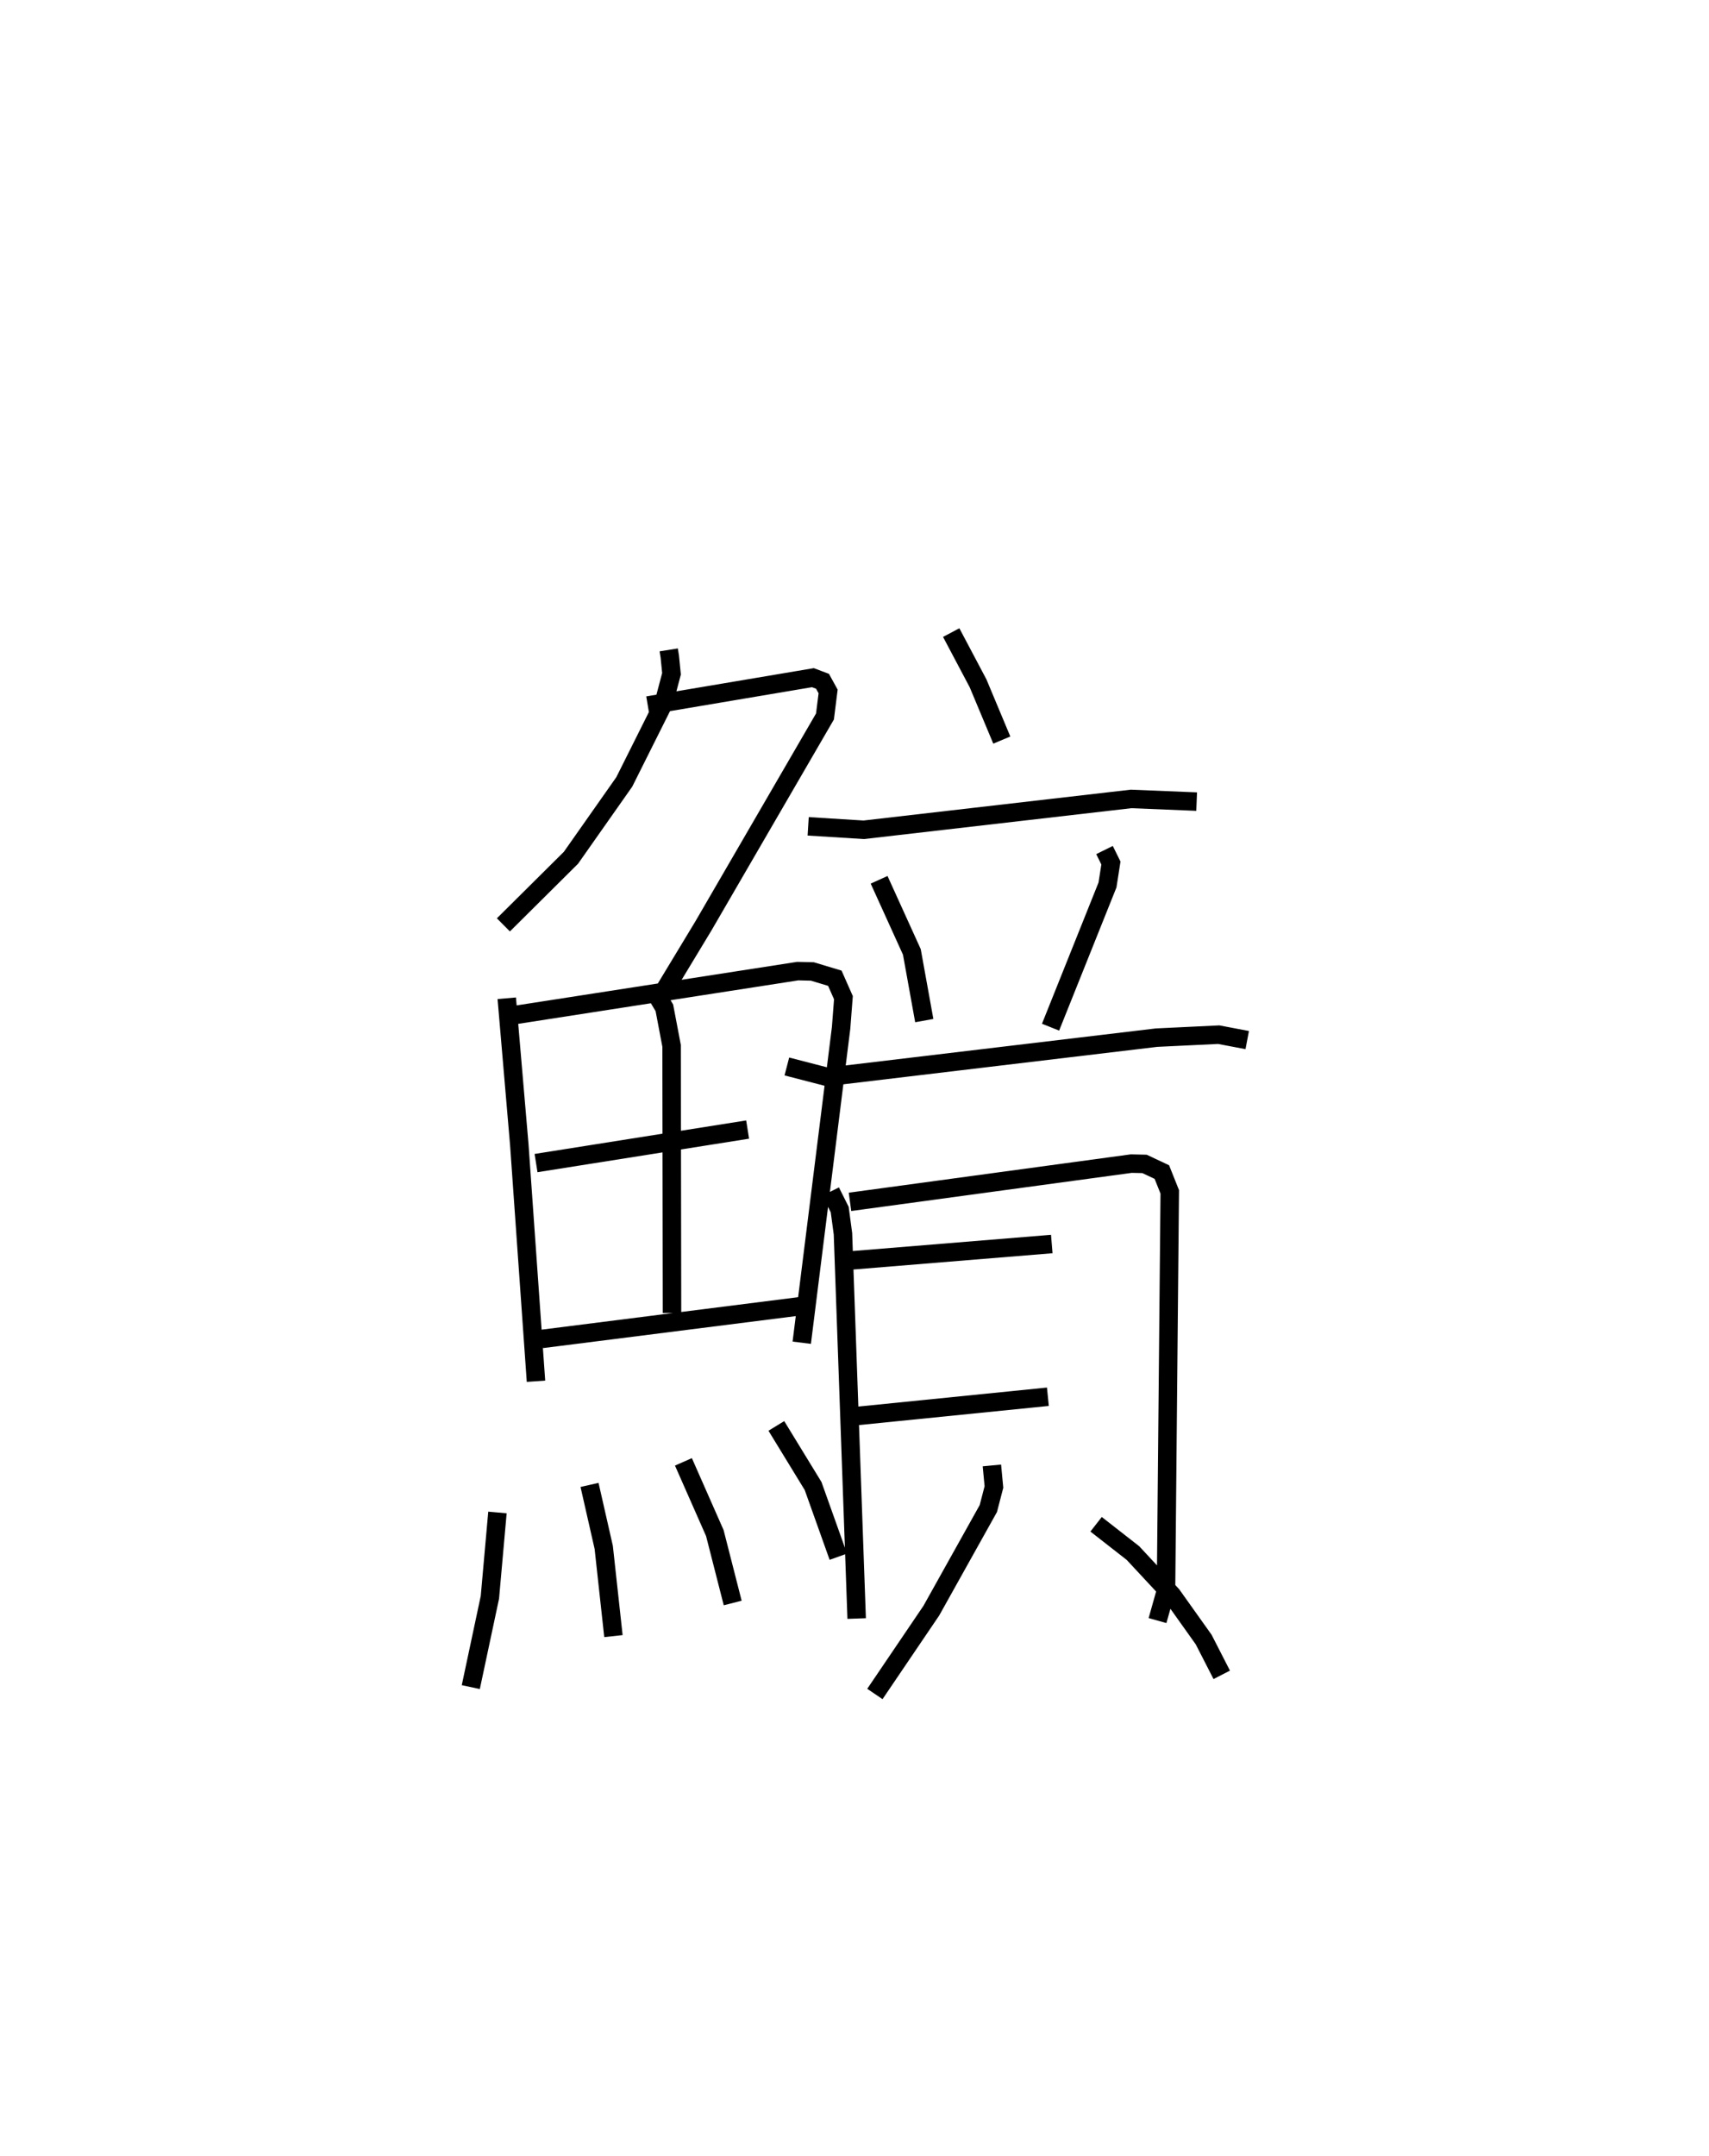 <?xml version="1.0" encoding="utf-8" ?>
<svg baseProfile="full" height="116.682" version="1.1" width="92.521" xmlns="http://www.w3.org/2000/svg" xmlns:ev="http://www.w3.org/2001/xml-events" xmlns:xlink="http://www.w3.org/1999/xlink"><defs /><rect fill="white" height="116.682" width="92.521" x="0" y="0" /><path d="M25,25 m0.0,0.0 m11.203,10.173 l0.058,0.365 0.093,0.929 l-0.417,1.575 -2.14,4.277 l-2.887,4.106 -3.657,3.631 m7.817,-11.872 l8.938,-1.507 0.521,0.196 l0.303,0.55 -0.17,1.354 l-6.577,11.329 -2.365,3.912 m-8.285,0.01 l0.679,7.932 0.903,12.796 m-1.271,-19.801 l15.44,-2.396 0.794,0.019 l1.216,0.366 0.465,1.052 l-0.126,1.637 -2.13,17.038 m-7.989,-19.05 l0.552,0.926 0.391,2.057 l0.022,14.46 m-7.361,-8.116 l11.455,-1.814 m-11.14,11.332 l14.241,-1.802 m-16.645,11.194 l-0.409,4.593 -1.034,4.859 m6.428,-10.943 l0.769,3.381 0.525,4.802 m3.789,-9.431 l1.701,3.855 0.967,3.784 m2.363,-9.584 l1.989,3.252 1.366,3.827 m6.111,-50.016 l1.455,2.748 1.284,3.069 m-10.482,4.669 l3.01,0.187 14.474,-1.67 l3.547,0.145 m-17.191,4.232 l1.773,3.903 0.672,3.717 m9.758,-9.231 l0.347,0.703 -0.186,1.189 l-3.082,7.695 m-14.276,2.127 l2.187,0.566 17.825,-2.126 l3.37,-0.161 1.541,0.293 m-22.551,8.196 l0.489,0.976 0.176,1.31 l0.742,20.825 m-0.361,-22.552 l15.226,-2.07 0.718,0.016 l0.939,0.441 0.428,1.072 l-0.203,21.573 -0.46,1.63 m-17.012,-19.457 l11.288,-0.923 m-10.839,9.337 l10.628,-1.071 m-3.031,3.718 l0.11,1.167 -0.303,1.166 l-3.086,5.526 -3.056,4.51 m11.976,-9.185 l1.995,1.558 2.111,2.27 l1.717,2.411 0.979,1.91 " fill="none" stroke="black" stroke-width="1" /></svg>
